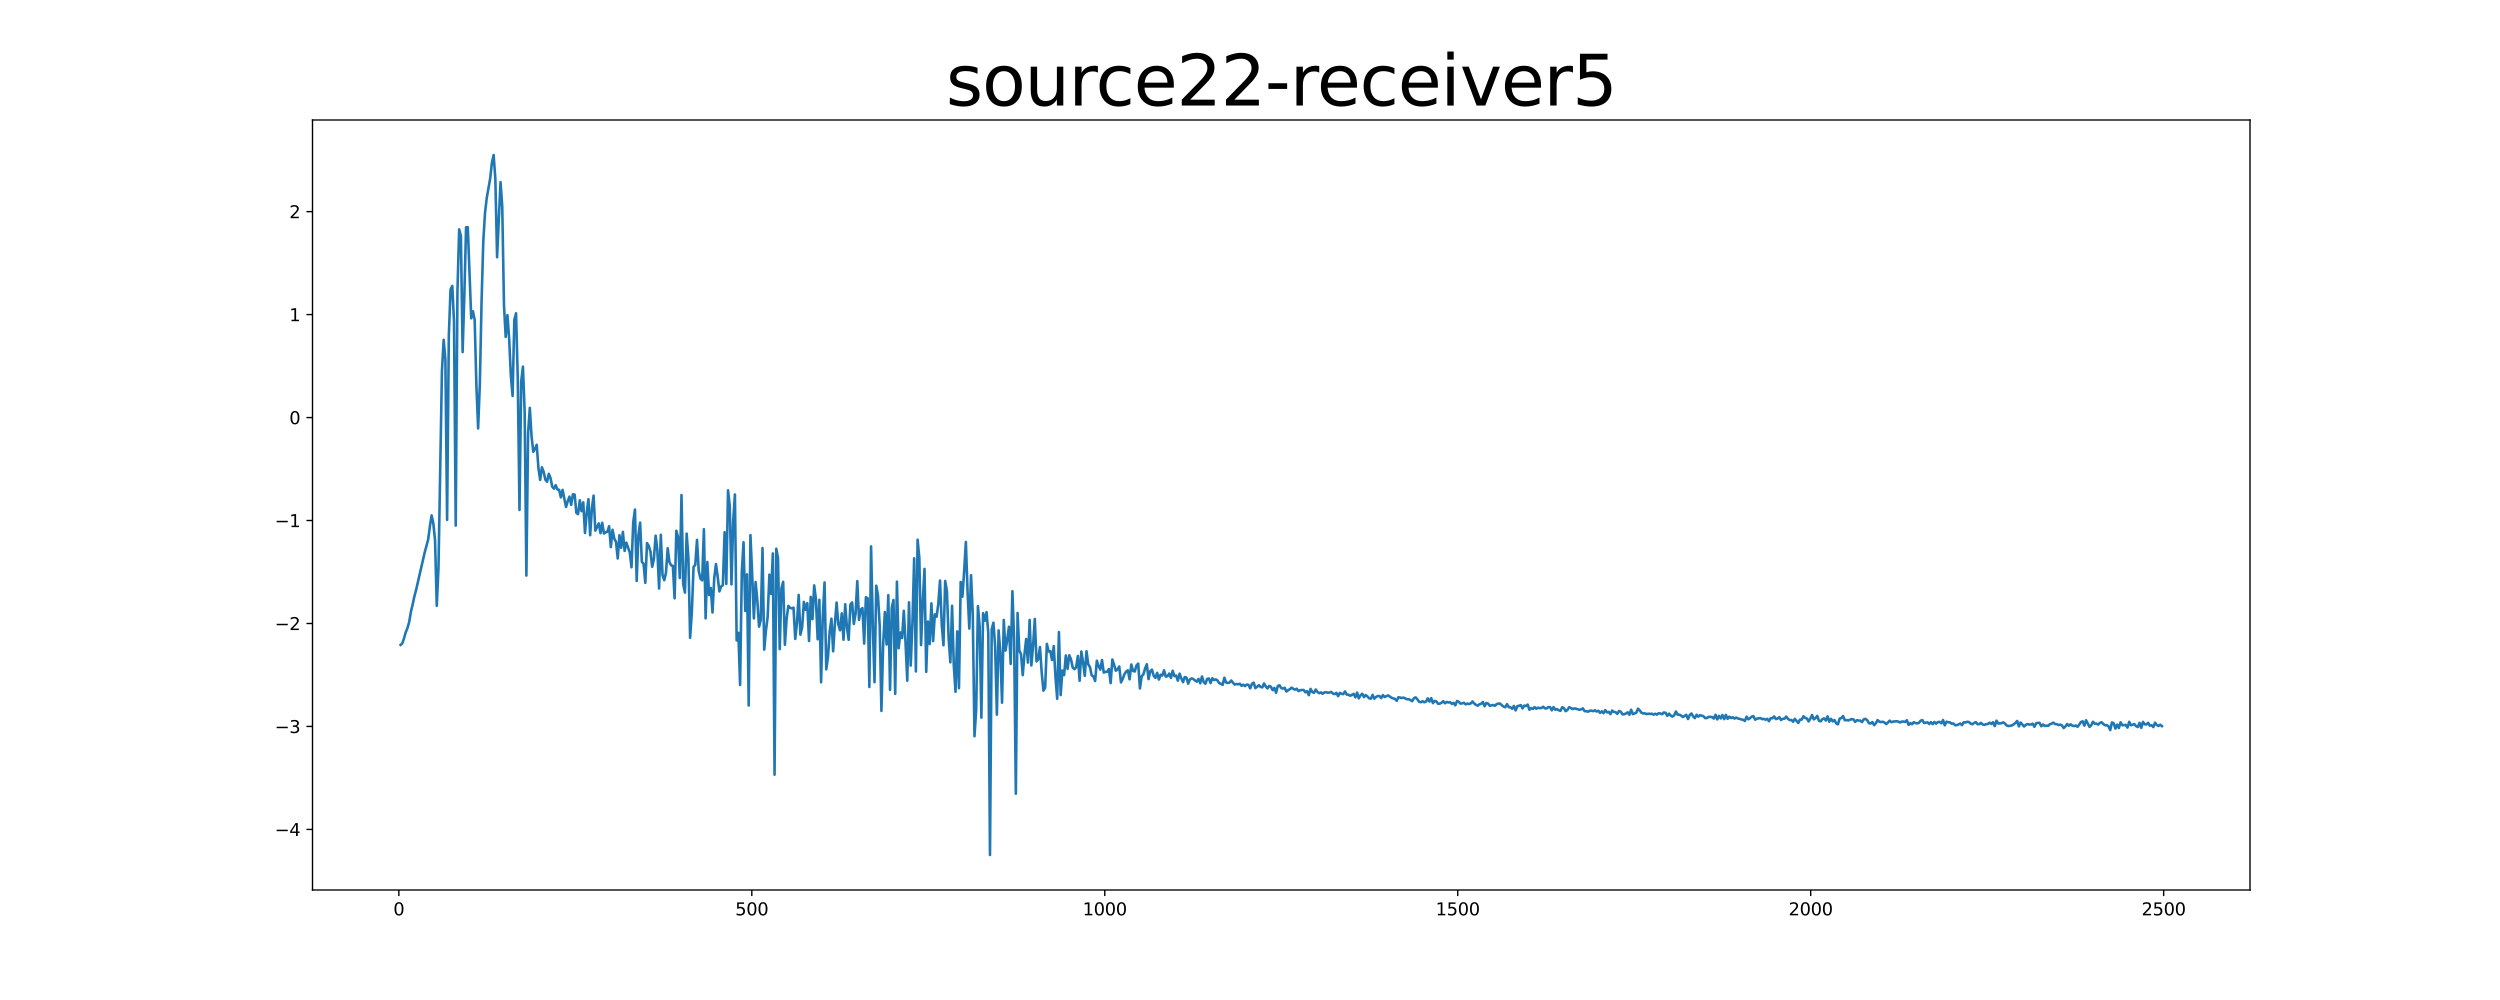 <?xml version="1.0" encoding="utf-8" standalone="no"?>
<!DOCTYPE svg PUBLIC "-//W3C//DTD SVG 1.1//EN"
  "http://www.w3.org/Graphics/SVG/1.1/DTD/svg11.dtd">
<svg xmlns:xlink="http://www.w3.org/1999/xlink" width="1440pt" height="576pt" viewBox="0 0 1440 576" xmlns="http://www.w3.org/2000/svg" version="1.1">
 <defs>
  <style type="text/css">*{stroke-linejoin: round; stroke-linecap: butt}</style>
 </defs>
 <g id="figure_1">
  <g id="patch_1">
   <path d="M 0 576 
L 1440 576 
L 1440 0 
L 0 0 
z
" style="fill: #ffffff"/>
  </g>
  <g id="axes_1">
   <g id="patch_2">
    <path d="M 180 512.64 
L 1296 512.64 
L 1296 69.12 
L 180 69.12 
z
" style="fill: #ffffff"/>
   </g>
   <g id="matplotlib.axis_1">
    <g id="xtick_1">
     <g id="line2d_1">
      <defs>
       <path id="m60b3687b0c" d="M 0 0 
L 0 3.5 
" style="stroke: #000000; stroke-width: 0.8"/>
      </defs>
      <g>
       <use xlink:href="#m60b3687b0c" x="229.735" y="512.64" style="stroke: #000000; stroke-width: 0.8"/>
      </g>
     </g>
     <g id="text_1">
      <!-- 0 -->
      <g transform="translate(226.553 527.238) scale(0.1 -0.1)">
       <defs>
        <path id="DejaVuSans-30" d="M 2034 4250 
Q 1547 4250 1301 3770 
Q 1056 3291 1056 2328 
Q 1056 1369 1301 889 
Q 1547 409 2034 409 
Q 2525 409 2770 889 
Q 3016 1369 3016 2328 
Q 3016 3291 2770 3770 
Q 2525 4250 2034 4250 
z
M 2034 4750 
Q 2819 4750 3233 4129 
Q 3647 3509 3647 2328 
Q 3647 1150 3233 529 
Q 2819 -91 2034 -91 
Q 1250 -91 836 529 
Q 422 1150 422 2328 
Q 422 3509 836 4129 
Q 1250 4750 2034 4750 
z
" transform="scale(0.016)"/>
       </defs>
       <use xlink:href="#DejaVuSans-30"/>
      </g>
     </g>
    </g>
    <g id="xtick_2">
     <g id="line2d_2">
      <g>
       <use xlink:href="#m60b3687b0c" x="433.041" y="512.64" style="stroke: #000000; stroke-width: 0.8"/>
      </g>
     </g>
     <g id="text_2">
      <!-- 500 -->
      <g transform="translate(423.497 527.238) scale(0.1 -0.1)">
       <defs>
        <path id="DejaVuSans-35" d="M 691 4666 
L 3169 4666 
L 3169 4134 
L 1269 4134 
L 1269 2991 
Q 1406 3038 1543 3061 
Q 1681 3084 1819 3084 
Q 2600 3084 3056 2656 
Q 3513 2228 3513 1497 
Q 3513 744 3044 326 
Q 2575 -91 1722 -91 
Q 1428 -91 1123 -41 
Q 819 9 494 109 
L 494 744 
Q 775 591 1075 516 
Q 1375 441 1709 441 
Q 2250 441 2565 725 
Q 2881 1009 2881 1497 
Q 2881 1984 2565 2268 
Q 2250 2553 1709 2553 
Q 1456 2553 1204 2497 
Q 953 2441 691 2322 
L 691 4666 
z
" transform="scale(0.016)"/>
       </defs>
       <use xlink:href="#DejaVuSans-35"/>
       <use xlink:href="#DejaVuSans-30" x="63.623"/>
       <use xlink:href="#DejaVuSans-30" x="127.246"/>
      </g>
     </g>
    </g>
    <g id="xtick_3">
     <g id="line2d_3">
      <g>
       <use xlink:href="#m60b3687b0c" x="636.347" y="512.64" style="stroke: #000000; stroke-width: 0.8"/>
      </g>
     </g>
     <g id="text_3">
      <!-- 1000 -->
      <g transform="translate(623.622 527.238) scale(0.1 -0.1)">
       <defs>
        <path id="DejaVuSans-31" d="M 794 531 
L 1825 531 
L 1825 4091 
L 703 3866 
L 703 4441 
L 1819 4666 
L 2450 4666 
L 2450 531 
L 3481 531 
L 3481 0 
L 794 0 
L 794 531 
z
" transform="scale(0.016)"/>
       </defs>
       <use xlink:href="#DejaVuSans-31"/>
       <use xlink:href="#DejaVuSans-30" x="63.623"/>
       <use xlink:href="#DejaVuSans-30" x="127.246"/>
       <use xlink:href="#DejaVuSans-30" x="190.869"/>
      </g>
     </g>
    </g>
    <g id="xtick_4">
     <g id="line2d_4">
      <g>
       <use xlink:href="#m60b3687b0c" x="839.653" y="512.64" style="stroke: #000000; stroke-width: 0.8"/>
      </g>
     </g>
     <g id="text_4">
      <!-- 1500 -->
      <g transform="translate(826.928 527.238) scale(0.1 -0.1)">
       <use xlink:href="#DejaVuSans-31"/>
       <use xlink:href="#DejaVuSans-35" x="63.623"/>
       <use xlink:href="#DejaVuSans-30" x="127.246"/>
       <use xlink:href="#DejaVuSans-30" x="190.869"/>
      </g>
     </g>
    </g>
    <g id="xtick_5">
     <g id="line2d_5">
      <g>
       <use xlink:href="#m60b3687b0c" x="1042.959" y="512.64" style="stroke: #000000; stroke-width: 0.8"/>
      </g>
     </g>
     <g id="text_5">
      <!-- 2000 -->
      <g transform="translate(1030.234 527.238) scale(0.1 -0.1)">
       <defs>
        <path id="DejaVuSans-32" d="M 1228 531 
L 3431 531 
L 3431 0 
L 469 0 
L 469 531 
Q 828 903 1448 1529 
Q 2069 2156 2228 2338 
Q 2531 2678 2651 2914 
Q 2772 3150 2772 3378 
Q 2772 3750 2511 3984 
Q 2250 4219 1831 4219 
Q 1534 4219 1204 4116 
Q 875 4013 500 3803 
L 500 4441 
Q 881 4594 1212 4672 
Q 1544 4750 1819 4750 
Q 2544 4750 2975 4387 
Q 3406 4025 3406 3419 
Q 3406 3131 3298 2873 
Q 3191 2616 2906 2266 
Q 2828 2175 2409 1742 
Q 1991 1309 1228 531 
z
" transform="scale(0.016)"/>
       </defs>
       <use xlink:href="#DejaVuSans-32"/>
       <use xlink:href="#DejaVuSans-30" x="63.623"/>
       <use xlink:href="#DejaVuSans-30" x="127.246"/>
       <use xlink:href="#DejaVuSans-30" x="190.869"/>
      </g>
     </g>
    </g>
    <g id="xtick_6">
     <g id="line2d_6">
      <g>
       <use xlink:href="#m60b3687b0c" x="1246.265" y="512.64" style="stroke: #000000; stroke-width: 0.8"/>
      </g>
     </g>
     <g id="text_6">
      <!-- 2500 -->
      <g transform="translate(1233.54 527.238) scale(0.1 -0.1)">
       <use xlink:href="#DejaVuSans-32"/>
       <use xlink:href="#DejaVuSans-35" x="63.623"/>
       <use xlink:href="#DejaVuSans-30" x="127.246"/>
       <use xlink:href="#DejaVuSans-30" x="190.869"/>
      </g>
     </g>
    </g>
   </g>
   <g id="matplotlib.axis_2">
    <g id="ytick_1">
     <g id="line2d_7">
      <defs>
       <path id="mac19d43760" d="M 0 0 
L -3.5 0 
" style="stroke: #000000; stroke-width: 0.8"/>
      </defs>
      <g>
       <use xlink:href="#mac19d43760" x="180" y="477.744" style="stroke: #000000; stroke-width: 0.8"/>
      </g>
     </g>
     <g id="text_7">
      <!-- −4 -->
      <g transform="translate(158.258 481.543) scale(0.1 -0.1)">
       <defs>
        <path id="DejaVuSans-2212" d="M 678 2272 
L 4684 2272 
L 4684 1741 
L 678 1741 
L 678 2272 
z
" transform="scale(0.016)"/>
        <path id="DejaVuSans-34" d="M 2419 4116 
L 825 1625 
L 2419 1625 
L 2419 4116 
z
M 2253 4666 
L 3047 4666 
L 3047 1625 
L 3713 1625 
L 3713 1100 
L 3047 1100 
L 3047 0 
L 2419 0 
L 2419 1100 
L 313 1100 
L 313 1709 
L 2253 4666 
z
" transform="scale(0.016)"/>
       </defs>
       <use xlink:href="#DejaVuSans-2212"/>
       <use xlink:href="#DejaVuSans-34" x="83.789"/>
      </g>
     </g>
    </g>
    <g id="ytick_2">
     <g id="line2d_8">
      <g>
       <use xlink:href="#mac19d43760" x="180" y="418.436" style="stroke: #000000; stroke-width: 0.8"/>
      </g>
     </g>
     <g id="text_8">
      <!-- −3 -->
      <g transform="translate(158.258 422.235) scale(0.1 -0.1)">
       <defs>
        <path id="DejaVuSans-33" d="M 2597 2516 
Q 3050 2419 3304 2112 
Q 3559 1806 3559 1356 
Q 3559 666 3084 287 
Q 2609 -91 1734 -91 
Q 1441 -91 1130 -33 
Q 819 25 488 141 
L 488 750 
Q 750 597 1062 519 
Q 1375 441 1716 441 
Q 2309 441 2620 675 
Q 2931 909 2931 1356 
Q 2931 1769 2642 2001 
Q 2353 2234 1838 2234 
L 1294 2234 
L 1294 2753 
L 1863 2753 
Q 2328 2753 2575 2939 
Q 2822 3125 2822 3475 
Q 2822 3834 2567 4026 
Q 2313 4219 1838 4219 
Q 1578 4219 1281 4162 
Q 984 4106 628 3988 
L 628 4550 
Q 988 4650 1302 4700 
Q 1616 4750 1894 4750 
Q 2613 4750 3031 4423 
Q 3450 4097 3450 3541 
Q 3450 3153 3228 2886 
Q 3006 2619 2597 2516 
z
" transform="scale(0.016)"/>
       </defs>
       <use xlink:href="#DejaVuSans-2212"/>
       <use xlink:href="#DejaVuSans-33" x="83.789"/>
      </g>
     </g>
    </g>
    <g id="ytick_3">
     <g id="line2d_9">
      <g>
       <use xlink:href="#mac19d43760" x="180" y="359.128" style="stroke: #000000; stroke-width: 0.8"/>
      </g>
     </g>
     <g id="text_9">
      <!-- −2 -->
      <g transform="translate(158.258 362.927) scale(0.1 -0.1)">
       <use xlink:href="#DejaVuSans-2212"/>
       <use xlink:href="#DejaVuSans-32" x="83.789"/>
      </g>
     </g>
    </g>
    <g id="ytick_4">
     <g id="line2d_10">
      <g>
       <use xlink:href="#mac19d43760" x="180" y="299.819" style="stroke: #000000; stroke-width: 0.8"/>
      </g>
     </g>
     <g id="text_10">
      <!-- −1 -->
      <g transform="translate(158.258 303.618) scale(0.1 -0.1)">
       <use xlink:href="#DejaVuSans-2212"/>
       <use xlink:href="#DejaVuSans-31" x="83.789"/>
      </g>
     </g>
    </g>
    <g id="ytick_5">
     <g id="line2d_11">
      <g>
       <use xlink:href="#mac19d43760" x="180" y="240.511" style="stroke: #000000; stroke-width: 0.8"/>
      </g>
     </g>
     <g id="text_11">
      <!-- 0 -->
      <g transform="translate(166.637 244.31) scale(0.1 -0.1)">
       <use xlink:href="#DejaVuSans-30"/>
      </g>
     </g>
    </g>
    <g id="ytick_6">
     <g id="line2d_12">
      <g>
       <use xlink:href="#mac19d43760" x="180" y="181.203" style="stroke: #000000; stroke-width: 0.8"/>
      </g>
     </g>
     <g id="text_12">
      <!-- 1 -->
      <g transform="translate(166.637 185.002) scale(0.1 -0.1)">
       <use xlink:href="#DejaVuSans-31"/>
      </g>
     </g>
    </g>
    <g id="ytick_7">
     <g id="line2d_13">
      <g>
       <use xlink:href="#mac19d43760" x="180" y="121.895" style="stroke: #000000; stroke-width: 0.8"/>
      </g>
     </g>
     <g id="text_13">
      <!-- 2 -->
      <g transform="translate(166.637 125.694) scale(0.1 -0.1)">
       <use xlink:href="#DejaVuSans-32"/>
      </g>
     </g>
    </g>
   </g>
   <g id="line2d_14">
    <path d="M 230.727 371.468 
L 231.72 370.594 
L 232.713 367.636 
L 233.705 364.177 
L 234.698 361.767 
L 235.691 358.253 
L 236.684 352.328 
L 237.676 348.22 
L 238.669 343.568 
L 239.662 339.837 
L 244.625 318.204 
L 246.611 310.825 
L 247.603 303.267 
L 248.596 296.876 
L 249.589 301.424 
L 250.581 311.106 
L 251.574 348.941 
L 252.567 327.039 
L 254.552 213.852 
L 255.545 195.72 
L 256.538 207.121 
L 257.53 299.444 
L 258.523 193.315 
L 259.516 166.731 
L 260.508 164.694 
L 261.501 184.957 
L 262.494 302.743 
L 263.487 167.843 
L 264.479 132.117 
L 265.472 135.947 
L 266.465 202.812 
L 267.457 170.192 
L 268.45 130.93 
L 269.443 130.854 
L 271.428 183.34 
L 272.421 179.284 
L 273.414 184.35 
L 274.406 222.299 
L 275.399 246.766 
L 276.392 221.085 
L 277.384 173.559 
L 278.377 138.955 
L 279.37 122.604 
L 280.363 114.074 
L 282.348 102.755 
L 283.341 93.704 
L 284.333 89.28 
L 285.326 103.157 
L 286.319 148.157 
L 288.304 104.908 
L 289.297 119.053 
L 290.29 175.617 
L 291.282 194.095 
L 292.275 181.522 
L 293.268 194.93 
L 294.26 216.576 
L 295.253 228.085 
L 296.246 184.248 
L 297.239 180.455 
L 298.231 217.786 
L 299.224 293.739 
L 300.217 219.774 
L 301.209 211.162 
L 302.202 237.169 
L 303.195 331.52 
L 304.188 249.297 
L 305.18 234.936 
L 306.173 251.342 
L 307.166 260.213 
L 308.158 258.573 
L 309.151 256.198 
L 310.144 269.723 
L 311.136 276.421 
L 312.129 269.152 
L 313.122 271.706 
L 314.115 276.297 
L 315.107 277.496 
L 316.1 272.926 
L 317.093 275.386 
L 318.085 280.285 
L 319.078 281.491 
L 320.071 279.456 
L 321.064 281.936 
L 322.056 282.147 
L 323.049 286.477 
L 324.042 282.173 
L 326.027 291.99 
L 327.02 288.695 
L 328.012 286.057 
L 329.005 290.796 
L 329.998 284.703 
L 330.991 284.898 
L 331.983 295.431 
L 332.976 296.113 
L 333.969 288.166 
L 334.961 294.437 
L 335.954 289.351 
L 336.947 306.996 
L 337.94 295.496 
L 338.932 287.535 
L 339.925 308.285 
L 340.918 292.876 
L 341.91 285.475 
L 342.903 305.651 
L 344.888 301.481 
L 345.881 307.096 
L 346.874 301.133 
L 347.867 307.315 
L 348.859 306.571 
L 349.852 306.317 
L 350.845 303.127 
L 351.837 315.13 
L 352.83 305.155 
L 353.823 310.262 
L 354.816 312.088 
L 355.808 321.683 
L 356.801 308.29 
L 357.794 315.494 
L 358.786 306.36 
L 359.779 317.319 
L 360.772 312.571 
L 362.757 318.217 
L 363.75 326.736 
L 364.743 300.806 
L 365.735 293.498 
L 366.728 334.627 
L 367.721 308.291 
L 368.713 301.024 
L 369.706 323.653 
L 370.699 324.764 
L 371.692 335.704 
L 372.684 312.828 
L 373.677 314.492 
L 374.67 317.698 
L 375.662 326.438 
L 376.655 321.773 
L 377.648 308.536 
L 378.64 317 
L 379.633 338.99 
L 380.626 308.041 
L 381.619 331.366 
L 382.611 334.187 
L 383.604 329.831 
L 384.597 315.795 
L 385.589 323.76 
L 386.582 325.635 
L 387.575 325.933 
L 388.568 344.629 
L 389.56 305.713 
L 390.553 309.386 
L 391.546 332.91 
L 392.538 285.14 
L 393.531 336.496 
L 394.524 341.338 
L 395.516 307.385 
L 396.509 321.287 
L 397.502 367.365 
L 398.495 352.654 
L 399.487 326.489 
L 400.48 325.37 
L 401.473 310.986 
L 402.465 328.836 
L 403.458 333.283 
L 404.451 334.283 
L 405.444 304.812 
L 406.436 356.165 
L 407.429 323.75 
L 408.422 342.748 
L 409.414 338.669 
L 410.407 352.787 
L 411.4 332.989 
L 412.392 324.889 
L 413.385 332.249 
L 414.378 340.664 
L 415.371 337.813 
L 416.363 337.089 
L 417.356 306.567 
L 418.349 336.333 
L 419.341 282.427 
L 420.334 291.275 
L 421.327 336.602 
L 422.32 300.028 
L 423.312 284.83 
L 424.305 368.85 
L 425.298 364.492 
L 426.29 394.53 
L 427.283 329.315 
L 428.276 312.359 
L 429.268 351.893 
L 430.261 330.815 
L 431.254 406.363 
L 432.247 308.199 
L 433.239 330.372 
L 434.232 356.197 
L 435.225 335.258 
L 436.217 345.846 
L 437.21 360.958 
L 438.203 357.053 
L 439.196 315.672 
L 440.188 374.189 
L 441.181 363.166 
L 442.174 355.371 
L 443.166 331.006 
L 444.159 342.103 
L 445.152 318.793 
L 446.144 446.223 
L 447.137 316.041 
L 448.13 321.483 
L 449.123 373.896 
L 450.115 338.782 
L 451.108 335.129 
L 452.101 371.399 
L 453.093 356.374 
L 454.086 349.015 
L 455.079 350.105 
L 456.072 350.415 
L 457.064 350.042 
L 458.057 368.011 
L 459.05 358.846 
L 460.042 342.679 
L 461.035 365.57 
L 462.028 361.339 
L 463.02 346.719 
L 464.013 351.233 
L 465.006 347.411 
L 465.999 369.203 
L 466.991 343.818 
L 467.984 356.615 
L 468.977 337.185 
L 469.969 345.18 
L 470.962 368.227 
L 471.955 345.506 
L 472.948 392.998 
L 473.94 354.842 
L 474.933 335.486 
L 475.926 385.519 
L 476.918 378.473 
L 477.911 363.625 
L 478.904 356.374 
L 479.896 375.137 
L 480.889 359.378 
L 481.882 347.063 
L 482.875 359.718 
L 483.867 363.042 
L 484.86 353.301 
L 485.853 368.481 
L 486.845 348.048 
L 487.838 361.467 
L 488.831 368.542 
L 489.824 348.201 
L 490.816 347.012 
L 491.809 359.415 
L 492.802 353.452 
L 493.794 334.742 
L 494.787 357.029 
L 495.78 351.117 
L 496.772 350.259 
L 497.765 370.691 
L 498.758 344.029 
L 499.751 344.603 
L 500.743 395.71 
L 501.736 314.734 
L 502.729 360.209 
L 503.721 392.95 
L 504.714 337.363 
L 505.707 342.9 
L 506.7 360.341 
L 507.692 409.499 
L 508.685 371.605 
L 509.678 352.53 
L 510.67 371.22 
L 511.663 342.816 
L 512.656 397.337 
L 513.648 350.027 
L 514.641 345.568 
L 515.634 399.682 
L 516.627 335.025 
L 517.619 373.382 
L 518.612 364.306 
L 519.605 367.489 
L 520.597 351.836 
L 521.59 370.355 
L 522.583 392.069 
L 523.576 346.947 
L 524.568 383.384 
L 525.561 358.833 
L 526.554 321.593 
L 527.546 386.744 
L 528.539 310.886 
L 529.532 321.434 
L 530.524 371.566 
L 531.517 346.527 
L 532.51 327.668 
L 533.503 386.993 
L 534.495 358.004 
L 535.488 370.955 
L 536.481 347.554 
L 537.473 369.245 
L 538.466 353.863 
L 539.459 355.257 
L 540.452 347.948 
L 541.444 334.401 
L 542.437 359.567 
L 543.43 371.676 
L 544.422 334.627 
L 545.415 340.473 
L 546.408 367.432 
L 547.4 381.507 
L 548.393 348.937 
L 549.386 383.307 
L 550.379 398.455 
L 551.371 363.688 
L 552.364 396.41 
L 553.357 335.221 
L 554.349 343.693 
L 555.342 329.136 
L 556.335 312.19 
L 557.328 341.045 
L 558.32 362.042 
L 559.313 331.328 
L 560.306 353.59 
L 561.298 424.067 
L 562.291 408.804 
L 563.284 349.108 
L 564.276 360.793 
L 565.269 413.36 
L 566.262 353.153 
L 567.255 357.569 
L 568.247 352.618 
L 569.24 364.292 
L 570.233 492.48 
L 571.225 362.469 
L 572.218 358.672 
L 573.211 372.543 
L 574.204 411.631 
L 575.196 363.13 
L 576.189 375.886 
L 577.182 404.748 
L 578.174 357.12 
L 579.167 374.714 
L 580.16 368.548 
L 581.152 361.009 
L 582.145 382.4 
L 583.138 340.534 
L 584.131 367.983 
L 585.123 457.164 
L 586.116 353.081 
L 587.109 374.631 
L 588.101 376.802 
L 589.094 388.874 
L 590.087 376.839 
L 591.08 368.066 
L 592.072 381.631 
L 593.065 357.095 
L 594.058 383.302 
L 595.05 371.98 
L 596.043 356.517 
L 597.036 380.961 
L 598.028 379.712 
L 599.021 372.708 
L 600.014 387.332 
L 601.007 397.8 
L 601.999 396.161 
L 602.992 370.871 
L 603.985 375.244 
L 604.977 375.047 
L 605.97 380.159 
L 606.963 372.153 
L 607.956 390.071 
L 608.948 402.494 
L 609.941 364.092 
L 610.934 400.342 
L 611.926 386.233 
L 612.919 388.871 
L 613.912 377.553 
L 614.904 385.27 
L 615.897 377.441 
L 616.89 379.79 
L 617.883 384.546 
L 618.875 385.439 
L 619.868 384.343 
L 620.861 377.845 
L 621.853 392.129 
L 622.846 375.278 
L 623.839 381.421 
L 624.832 389.252 
L 625.824 375.126 
L 626.817 382.614 
L 627.81 384.228 
L 628.802 388.989 
L 629.795 389.634 
L 630.788 392.258 
L 631.78 380.599 
L 632.773 383.602 
L 633.766 385.677 
L 634.759 380.169 
L 635.751 387.394 
L 636.744 387.001 
L 637.737 386.937 
L 638.729 385.356 
L 639.722 393.476 
L 640.715 379.873 
L 641.708 382.867 
L 642.7 386.326 
L 643.693 385.611 
L 644.686 383.91 
L 645.678 393.049 
L 646.671 391.059 
L 647.664 388.381 
L 648.656 386.823 
L 649.649 386.11 
L 650.642 391.281 
L 651.635 382.759 
L 652.627 386.46 
L 653.62 386.772 
L 654.613 383.311 
L 655.605 382.24 
L 656.598 396.558 
L 657.591 389.489 
L 658.584 388.501 
L 659.576 385.026 
L 660.569 382.613 
L 661.562 391.177 
L 662.554 386.578 
L 663.547 385.747 
L 664.54 389.251 
L 665.532 390.424 
L 666.525 387.556 
L 667.518 391.426 
L 668.511 388.641 
L 669.503 389.119 
L 670.496 386.112 
L 671.489 389.732 
L 672.481 389.466 
L 673.474 387.98 
L 674.467 390.516 
L 675.46 386.366 
L 676.452 389.434 
L 677.445 389.127 
L 678.438 392.047 
L 679.43 388.043 
L 680.423 390.705 
L 681.416 392.925 
L 682.408 389.994 
L 683.401 390.312 
L 684.394 393.782 
L 685.387 391.379 
L 686.379 390.778 
L 687.372 391.122 
L 688.365 391.981 
L 689.357 392.618 
L 690.35 391.041 
L 691.343 393.561 
L 692.336 389.65 
L 693.328 392.833 
L 694.321 393.849 
L 695.314 391.06 
L 696.306 390.836 
L 697.299 393.424 
L 698.292 390.672 
L 699.284 391.721 
L 700.277 391.326 
L 701.27 391.923 
L 702.263 393.554 
L 703.255 393.808 
L 704.248 394.483 
L 705.241 390.375 
L 706.233 393.119 
L 707.226 393.378 
L 708.219 393.155 
L 709.212 391.946 
L 710.204 393.284 
L 711.197 394.285 
L 712.19 393.988 
L 713.182 394.172 
L 714.175 393.859 
L 715.168 395.046 
L 716.16 394.404 
L 717.153 395.19 
L 718.146 394.308 
L 719.139 394.49 
L 720.131 396.486 
L 721.124 393.913 
L 722.117 393.21 
L 723.109 396.353 
L 724.102 395.584 
L 725.095 394.671 
L 726.088 395.643 
L 727.08 395.946 
L 728.073 393.688 
L 729.066 395.382 
L 730.058 396.551 
L 731.051 395.115 
L 732.044 395.572 
L 733.036 397.552 
L 734.029 396.243 
L 735.022 399.019 
L 736.015 395.145 
L 737.007 394.747 
L 738 396.327 
L 738.993 396.612 
L 739.985 396.172 
L 740.978 398.316 
L 741.971 397.543 
L 742.964 396.962 
L 743.956 396.11 
L 744.949 396.774 
L 745.942 397.233 
L 746.934 396.71 
L 747.927 398.057 
L 748.92 397.58 
L 749.912 397.415 
L 750.905 397.454 
L 751.898 398.749 
L 752.891 398.132 
L 753.883 400.408 
L 754.876 396.811 
L 755.869 398.599 
L 756.861 399.058 
L 757.854 397.156 
L 758.847 398.553 
L 759.84 399.276 
L 760.832 398.833 
L 761.825 399.59 
L 762.818 398.838 
L 763.81 398.747 
L 764.803 399.003 
L 765.796 398.928 
L 766.788 398.56 
L 767.781 399.465 
L 768.774 399.822 
L 769.767 399.101 
L 770.759 400.99 
L 771.752 399.102 
L 772.745 399.656 
L 773.737 399.818 
L 774.73 398.266 
L 775.723 400.091 
L 776.716 400.147 
L 777.708 400.75 
L 778.701 400.272 
L 779.694 399.661 
L 780.686 401.645 
L 781.679 398.94 
L 782.672 402.247 
L 783.664 400.503 
L 784.657 399.609 
L 785.65 401.525 
L 786.643 400.359 
L 787.635 401.125 
L 788.628 402.236 
L 789.621 402.426 
L 790.613 400.257 
L 791.606 402.418 
L 792.599 401.465 
L 793.592 400.904 
L 794.584 400.947 
L 795.577 402.106 
L 796.57 400.367 
L 797.562 401.475 
L 799.548 400.547 
L 801.533 401.932 
L 803.519 402.595 
L 804.511 403.636 
L 805.504 401.615 
L 807.489 402.017 
L 808.482 401.853 
L 810.468 402.785 
L 811.46 402.735 
L 813.446 403.859 
L 814.438 402.133 
L 815.431 401.717 
L 816.424 402.803 
L 817.416 404.229 
L 818.409 404.486 
L 819.402 403.895 
L 820.395 404.493 
L 821.387 404.092 
L 822.38 402.269 
L 823.373 404.118 
L 824.365 402.135 
L 825.358 404.985 
L 826.351 403.724 
L 827.344 404.014 
L 828.336 405.36 
L 829.329 405.299 
L 830.322 404.759 
L 831.314 403.888 
L 832.307 405.08 
L 833.3 404.337 
L 834.292 404.625 
L 835.285 404.485 
L 836.278 405.469 
L 837.271 404.855 
L 838.263 406.25 
L 839.256 403.773 
L 840.249 404.209 
L 841.241 405.286 
L 842.234 405.14 
L 843.227 404.808 
L 844.22 405.714 
L 845.212 405.25 
L 846.205 405.494 
L 847.198 405.134 
L 848.19 404.056 
L 849.183 405.254 
L 850.176 406.01 
L 851.168 406.49 
L 852.161 405.658 
L 853.154 405.41 
L 854.147 404.357 
L 855.139 406.789 
L 856.132 404.937 
L 857.125 405.24 
L 858.117 406.512 
L 860.103 406.077 
L 861.096 406.532 
L 862.088 405.533 
L 863.081 405.271 
L 864.074 405.28 
L 865.066 406.273 
L 866.059 406.959 
L 867.052 407.388 
L 868.044 405.586 
L 869.037 407.311 
L 870.03 407.412 
L 871.023 408.252 
L 872.015 406.613 
L 873.008 409.198 
L 874.001 406.738 
L 874.993 406.559 
L 875.986 406.128 
L 876.979 408.042 
L 877.972 406.434 
L 878.964 406.68 
L 879.957 405.84 
L 880.95 408.794 
L 881.942 407.841 
L 882.935 408.345 
L 883.928 407.308 
L 884.92 408.231 
L 885.913 407.602 
L 886.906 407.94 
L 887.899 407.768 
L 888.891 407.105 
L 889.884 408.024 
L 890.877 408.071 
L 891.869 407.242 
L 892.862 407.348 
L 893.855 409.132 
L 894.848 407.294 
L 895.84 408.802 
L 896.833 408.437 
L 897.826 409.114 
L 898.818 409.443 
L 899.811 407.398 
L 900.804 407.808 
L 901.796 409.616 
L 902.789 409.002 
L 903.782 407.391 
L 904.775 407.762 
L 905.767 408.414 
L 906.76 408.066 
L 907.753 408.205 
L 909.738 408.842 
L 910.731 408.568 
L 911.724 408.03 
L 912.716 409.601 
L 913.709 409.652 
L 914.702 409.95 
L 915.694 409.381 
L 916.687 409.362 
L 917.68 409.639 
L 918.672 409.159 
L 919.665 409.827 
L 920.658 409.395 
L 921.651 410.617 
L 922.643 409.735 
L 923.636 410.746 
L 924.629 409.023 
L 925.621 410.336 
L 926.614 410.055 
L 927.607 411.322 
L 928.6 409.285 
L 929.592 410.062 
L 930.585 410.225 
L 931.578 411.152 
L 932.57 409.54 
L 933.563 409.918 
L 934.556 411.463 
L 935.548 411.418 
L 936.541 410.936 
L 937.534 410.305 
L 938.527 411.718 
L 939.519 408.825 
L 940.512 411.351 
L 942.497 410.526 
L 943.49 408.222 
L 944.483 409.161 
L 945.476 410.542 
L 946.468 410.943 
L 947.461 410.909 
L 948.454 411.319 
L 949.446 411.093 
L 950.439 411.245 
L 951.432 411.076 
L 952.424 411.647 
L 953.417 411.118 
L 954.41 411.604 
L 955.403 410.819 
L 956.395 411.001 
L 957.388 411.379 
L 958.381 410.37 
L 959.373 410.596 
L 960.366 412.296 
L 961.359 411.053 
L 962.352 412.202 
L 963.344 412.731 
L 964.337 411.981 
L 965.33 409.841 
L 966.322 411.66 
L 967.315 411.669 
L 968.308 412.183 
L 969.3 412.98 
L 971.286 411.751 
L 972.279 414.16 
L 973.271 411.883 
L 974.264 410.984 
L 975.257 412.675 
L 976.249 413.632 
L 977.242 411.73 
L 978.235 412.803 
L 979.228 411.944 
L 981.213 412.561 
L 982.206 413.638 
L 983.198 413.584 
L 984.191 412.902 
L 986.176 412.981 
L 987.169 413.899 
L 988.162 411.706 
L 989.155 414.376 
L 990.147 412.356 
L 991.14 413.823 
L 992.133 411.893 
L 993.125 414.197 
L 994.118 411.786 
L 995.111 414.039 
L 996.104 412.801 
L 997.096 413.612 
L 998.089 413.138 
L 999.082 413.892 
L 1000.074 413.335 
L 1001.067 413.871 
L 1002.06 414.057 
L 1003.052 414.433 
L 1004.045 414.584 
L 1005.038 415.285 
L 1006.031 412.789 
L 1007.023 414.332 
L 1008.016 413.659 
L 1009.009 412.763 
L 1010.001 412.548 
L 1010.994 414.536 
L 1011.987 413.954 
L 1013.972 413.573 
L 1014.965 414.237 
L 1015.958 414.049 
L 1016.95 414.559 
L 1017.943 414.061 
L 1018.936 415.383 
L 1019.928 413.676 
L 1020.921 413.714 
L 1021.914 412.677 
L 1022.907 414.179 
L 1023.899 413.88 
L 1024.892 413.077 
L 1025.885 414.737 
L 1026.877 414.002 
L 1027.87 413.948 
L 1028.863 412.774 
L 1029.856 414.049 
L 1030.848 414.769 
L 1031.841 414.711 
L 1032.834 415.715 
L 1033.826 414.062 
L 1035.812 416.443 
L 1036.804 414.5 
L 1037.797 414.486 
L 1038.79 412.578 
L 1039.783 413.528 
L 1040.775 413.875 
L 1041.768 415.526 
L 1042.761 413.912 
L 1043.753 411.863 
L 1044.746 414.35 
L 1045.739 413.641 
L 1046.732 412.353 
L 1047.724 415.166 
L 1048.717 415.519 
L 1049.71 414.201 
L 1050.702 413.807 
L 1051.695 415.017 
L 1052.688 412.628 
L 1053.68 415.672 
L 1054.673 414.053 
L 1055.666 415.49 
L 1056.659 414.748 
L 1057.651 416.653 
L 1058.644 417.214 
L 1059.637 413.925 
L 1060.629 413.617 
L 1061.622 412.42 
L 1062.615 414.869 
L 1063.608 414.755 
L 1064.6 414.967 
L 1066.586 414.205 
L 1067.578 414.357 
L 1068.571 415.779 
L 1069.564 414.837 
L 1070.556 415.07 
L 1071.549 415.049 
L 1072.542 415.905 
L 1073.535 414.307 
L 1074.527 414.063 
L 1075.52 414.863 
L 1076.513 416.524 
L 1077.505 416.736 
L 1078.498 415.908 
L 1079.491 417.693 
L 1080.484 416.595 
L 1081.476 414.772 
L 1082.469 415.677 
L 1083.462 415.896 
L 1084.454 415.716 
L 1085.447 416.166 
L 1086.44 417.06 
L 1087.432 416.201 
L 1088.425 415.095 
L 1089.418 415.966 
L 1090.411 415.641 
L 1092.396 415.431 
L 1093.389 415.614 
L 1094.381 416.152 
L 1095.374 415.645 
L 1096.367 415.624 
L 1097.36 415.844 
L 1098.352 414.861 
L 1099.345 417.511 
L 1100.338 416.472 
L 1101.33 417.169 
L 1102.323 416.022 
L 1103.316 416.472 
L 1104.308 416.67 
L 1105.301 416.345 
L 1106.294 415.149 
L 1107.287 414.799 
L 1108.279 416.426 
L 1110.265 416.08 
L 1111.257 417.011 
L 1112.25 415.957 
L 1113.243 417.075 
L 1114.236 415.862 
L 1115.228 416.816 
L 1116.221 415.91 
L 1117.214 415.821 
L 1118.206 416.606 
L 1119.199 414.742 
L 1120.192 417.785 
L 1121.184 415.706 
L 1122.177 416.025 
L 1123.17 416.078 
L 1124.163 416.853 
L 1125.155 416.714 
L 1126.148 417.712 
L 1127.141 417.688 
L 1129.126 416.785 
L 1130.119 417.672 
L 1131.112 416.044 
L 1132.104 416.139 
L 1133.097 415.752 
L 1134.09 415.896 
L 1135.082 416.78 
L 1136.075 417.179 
L 1137.068 416.408 
L 1138.06 415.969 
L 1139.053 417.091 
L 1140.046 417.122 
L 1141.039 416.395 
L 1142.031 417.305 
L 1143.024 417.518 
L 1144.017 417.104 
L 1145.009 417.041 
L 1146.002 416.266 
L 1146.995 416.969 
L 1147.988 416.034 
L 1148.98 418.194 
L 1149.973 415.112 
L 1150.966 416.705 
L 1151.958 416.677 
L 1152.951 416.5 
L 1153.944 416.093 
L 1154.936 416.885 
L 1155.929 417.952 
L 1156.922 418.195 
L 1157.915 418.068 
L 1158.907 417.819 
L 1159.9 417.205 
L 1160.893 416.397 
L 1161.885 415.279 
L 1162.878 418.363 
L 1163.871 416.185 
L 1165.856 418.446 
L 1166.849 417.564 
L 1167.842 417.077 
L 1168.834 417.317 
L 1169.827 417.339 
L 1170.82 416.838 
L 1171.812 418.607 
L 1172.805 416.645 
L 1173.798 416.376 
L 1174.791 416.362 
L 1175.783 418.315 
L 1176.776 417.345 
L 1177.769 418.166 
L 1178.761 417.933 
L 1179.754 418.099 
L 1180.747 417.129 
L 1181.74 416.822 
L 1182.732 416.23 
L 1183.725 417.064 
L 1184.718 417.123 
L 1185.71 417.62 
L 1186.703 417.374 
L 1187.696 417.862 
L 1188.688 419.366 
L 1189.681 418.432 
L 1190.674 417.049 
L 1191.667 418.037 
L 1192.659 417.206 
L 1193.652 417.977 
L 1194.645 418.207 
L 1195.637 417.879 
L 1196.63 418.629 
L 1197.623 417.415 
L 1198.616 415.88 
L 1199.608 415.479 
L 1200.601 417.963 
L 1201.594 414.888 
L 1203.579 418.685 
L 1204.572 417.729 
L 1205.564 415.77 
L 1206.557 416.815 
L 1207.55 416.824 
L 1208.543 417.353 
L 1209.535 416.427 
L 1210.528 416.039 
L 1211.521 417.036 
L 1212.513 417.767 
L 1213.506 417.653 
L 1214.499 418.342 
L 1215.492 420.521 
L 1216.484 416.127 
L 1217.477 416.619 
L 1218.47 419.657 
L 1219.462 417.377 
L 1220.455 419.364 
L 1221.448 416.07 
L 1222.44 417.745 
L 1224.426 417.548 
L 1225.419 419.091 
L 1226.411 415.762 
L 1227.404 417.765 
L 1229.389 417.09 
L 1230.382 418.252 
L 1231.375 418.773 
L 1232.368 416.368 
L 1233.36 419.24 
L 1234.353 415.817 
L 1235.346 417.195 
L 1236.338 417.307 
L 1237.331 416.341 
L 1238.324 417.997 
L 1239.316 417.742 
L 1240.309 418.805 
L 1241.302 416.263 
L 1242.295 417.607 
L 1243.287 418.156 
L 1244.28 417.442 
L 1245.273 418.253 
L 1245.273 418.253 
" clip-path="url(#pf467f8b754)" style="fill: none; stroke: #1f77b4; stroke-width: 1.5; stroke-linecap: square"/>
   </g>
   <g id="patch_3">
    <path d="M 180 512.64 
L 180 69.12 
" style="fill: none; stroke: #000000; stroke-width: 0.8; stroke-linejoin: miter; stroke-linecap: square"/>
   </g>
   <g id="patch_4">
    <path d="M 1296 512.64 
L 1296 69.12 
" style="fill: none; stroke: #000000; stroke-width: 0.8; stroke-linejoin: miter; stroke-linecap: square"/>
   </g>
   <g id="patch_5">
    <path d="M 180 512.64 
L 1296 512.64 
" style="fill: none; stroke: #000000; stroke-width: 0.8; stroke-linejoin: miter; stroke-linecap: square"/>
   </g>
   <g id="patch_6">
    <path d="M 180 69.12 
L 1296 69.12 
" style="fill: none; stroke: #000000; stroke-width: 0.8; stroke-linejoin: miter; stroke-linecap: square"/>
   </g>
   <g id="text_14">
    <!-- source22-receiver5 -->
    <g transform="translate(544.9 60.801) scale(0.4 -0.4)">
     <defs>
      <path id="DejaVuSans-73" d="M 2834 3397 
L 2834 2853 
Q 2591 2978 2328 3040 
Q 2066 3103 1784 3103 
Q 1356 3103 1142 2972 
Q 928 2841 928 2578 
Q 928 2378 1081 2264 
Q 1234 2150 1697 2047 
L 1894 2003 
Q 2506 1872 2764 1633 
Q 3022 1394 3022 966 
Q 3022 478 2636 193 
Q 2250 -91 1575 -91 
Q 1294 -91 989 -36 
Q 684 19 347 128 
L 347 722 
Q 666 556 975 473 
Q 1284 391 1588 391 
Q 1994 391 2212 530 
Q 2431 669 2431 922 
Q 2431 1156 2273 1281 
Q 2116 1406 1581 1522 
L 1381 1569 
Q 847 1681 609 1914 
Q 372 2147 372 2553 
Q 372 3047 722 3315 
Q 1072 3584 1716 3584 
Q 2034 3584 2315 3537 
Q 2597 3491 2834 3397 
z
" transform="scale(0.016)"/>
      <path id="DejaVuSans-6f" d="M 1959 3097 
Q 1497 3097 1228 2736 
Q 959 2375 959 1747 
Q 959 1119 1226 758 
Q 1494 397 1959 397 
Q 2419 397 2687 759 
Q 2956 1122 2956 1747 
Q 2956 2369 2687 2733 
Q 2419 3097 1959 3097 
z
M 1959 3584 
Q 2709 3584 3137 3096 
Q 3566 2609 3566 1747 
Q 3566 888 3137 398 
Q 2709 -91 1959 -91 
Q 1206 -91 779 398 
Q 353 888 353 1747 
Q 353 2609 779 3096 
Q 1206 3584 1959 3584 
z
" transform="scale(0.016)"/>
      <path id="DejaVuSans-75" d="M 544 1381 
L 544 3500 
L 1119 3500 
L 1119 1403 
Q 1119 906 1312 657 
Q 1506 409 1894 409 
Q 2359 409 2629 706 
Q 2900 1003 2900 1516 
L 2900 3500 
L 3475 3500 
L 3475 0 
L 2900 0 
L 2900 538 
Q 2691 219 2414 64 
Q 2138 -91 1772 -91 
Q 1169 -91 856 284 
Q 544 659 544 1381 
z
M 1991 3584 
L 1991 3584 
z
" transform="scale(0.016)"/>
      <path id="DejaVuSans-72" d="M 2631 2963 
Q 2534 3019 2420 3045 
Q 2306 3072 2169 3072 
Q 1681 3072 1420 2755 
Q 1159 2438 1159 1844 
L 1159 0 
L 581 0 
L 581 3500 
L 1159 3500 
L 1159 2956 
Q 1341 3275 1631 3429 
Q 1922 3584 2338 3584 
Q 2397 3584 2469 3576 
Q 2541 3569 2628 3553 
L 2631 2963 
z
" transform="scale(0.016)"/>
      <path id="DejaVuSans-63" d="M 3122 3366 
L 3122 2828 
Q 2878 2963 2633 3030 
Q 2388 3097 2138 3097 
Q 1578 3097 1268 2742 
Q 959 2388 959 1747 
Q 959 1106 1268 751 
Q 1578 397 2138 397 
Q 2388 397 2633 464 
Q 2878 531 3122 666 
L 3122 134 
Q 2881 22 2623 -34 
Q 2366 -91 2075 -91 
Q 1284 -91 818 406 
Q 353 903 353 1747 
Q 353 2603 823 3093 
Q 1294 3584 2113 3584 
Q 2378 3584 2631 3529 
Q 2884 3475 3122 3366 
z
" transform="scale(0.016)"/>
      <path id="DejaVuSans-65" d="M 3597 1894 
L 3597 1613 
L 953 1613 
Q 991 1019 1311 708 
Q 1631 397 2203 397 
Q 2534 397 2845 478 
Q 3156 559 3463 722 
L 3463 178 
Q 3153 47 2828 -22 
Q 2503 -91 2169 -91 
Q 1331 -91 842 396 
Q 353 884 353 1716 
Q 353 2575 817 3079 
Q 1281 3584 2069 3584 
Q 2775 3584 3186 3129 
Q 3597 2675 3597 1894 
z
M 3022 2063 
Q 3016 2534 2758 2815 
Q 2500 3097 2075 3097 
Q 1594 3097 1305 2825 
Q 1016 2553 972 2059 
L 3022 2063 
z
" transform="scale(0.016)"/>
      <path id="DejaVuSans-2d" d="M 313 2009 
L 1997 2009 
L 1997 1497 
L 313 1497 
L 313 2009 
z
" transform="scale(0.016)"/>
      <path id="DejaVuSans-69" d="M 603 3500 
L 1178 3500 
L 1178 0 
L 603 0 
L 603 3500 
z
M 603 4863 
L 1178 4863 
L 1178 4134 
L 603 4134 
L 603 4863 
z
" transform="scale(0.016)"/>
      <path id="DejaVuSans-76" d="M 191 3500 
L 800 3500 
L 1894 563 
L 2988 3500 
L 3597 3500 
L 2284 0 
L 1503 0 
L 191 3500 
z
" transform="scale(0.016)"/>
     </defs>
     <use xlink:href="#DejaVuSans-73"/>
     <use xlink:href="#DejaVuSans-6f" x="52.1"/>
     <use xlink:href="#DejaVuSans-75" x="113.281"/>
     <use xlink:href="#DejaVuSans-72" x="176.66"/>
     <use xlink:href="#DejaVuSans-63" x="215.523"/>
     <use xlink:href="#DejaVuSans-65" x="270.504"/>
     <use xlink:href="#DejaVuSans-32" x="332.027"/>
     <use xlink:href="#DejaVuSans-32" x="395.65"/>
     <use xlink:href="#DejaVuSans-2d" x="459.273"/>
     <use xlink:href="#DejaVuSans-72" x="495.357"/>
     <use xlink:href="#DejaVuSans-65" x="534.221"/>
     <use xlink:href="#DejaVuSans-63" x="595.744"/>
     <use xlink:href="#DejaVuSans-65" x="650.725"/>
     <use xlink:href="#DejaVuSans-69" x="712.248"/>
     <use xlink:href="#DejaVuSans-76" x="740.031"/>
     <use xlink:href="#DejaVuSans-65" x="799.211"/>
     <use xlink:href="#DejaVuSans-72" x="860.734"/>
     <use xlink:href="#DejaVuSans-35" x="901.848"/>
    </g>
   </g>
  </g>
 </g>
 <defs>
  <clipPath id="pf467f8b754">
   <rect x="180" y="69.12" width="1116" height="443.52"/>
  </clipPath>
 </defs>
</svg>
